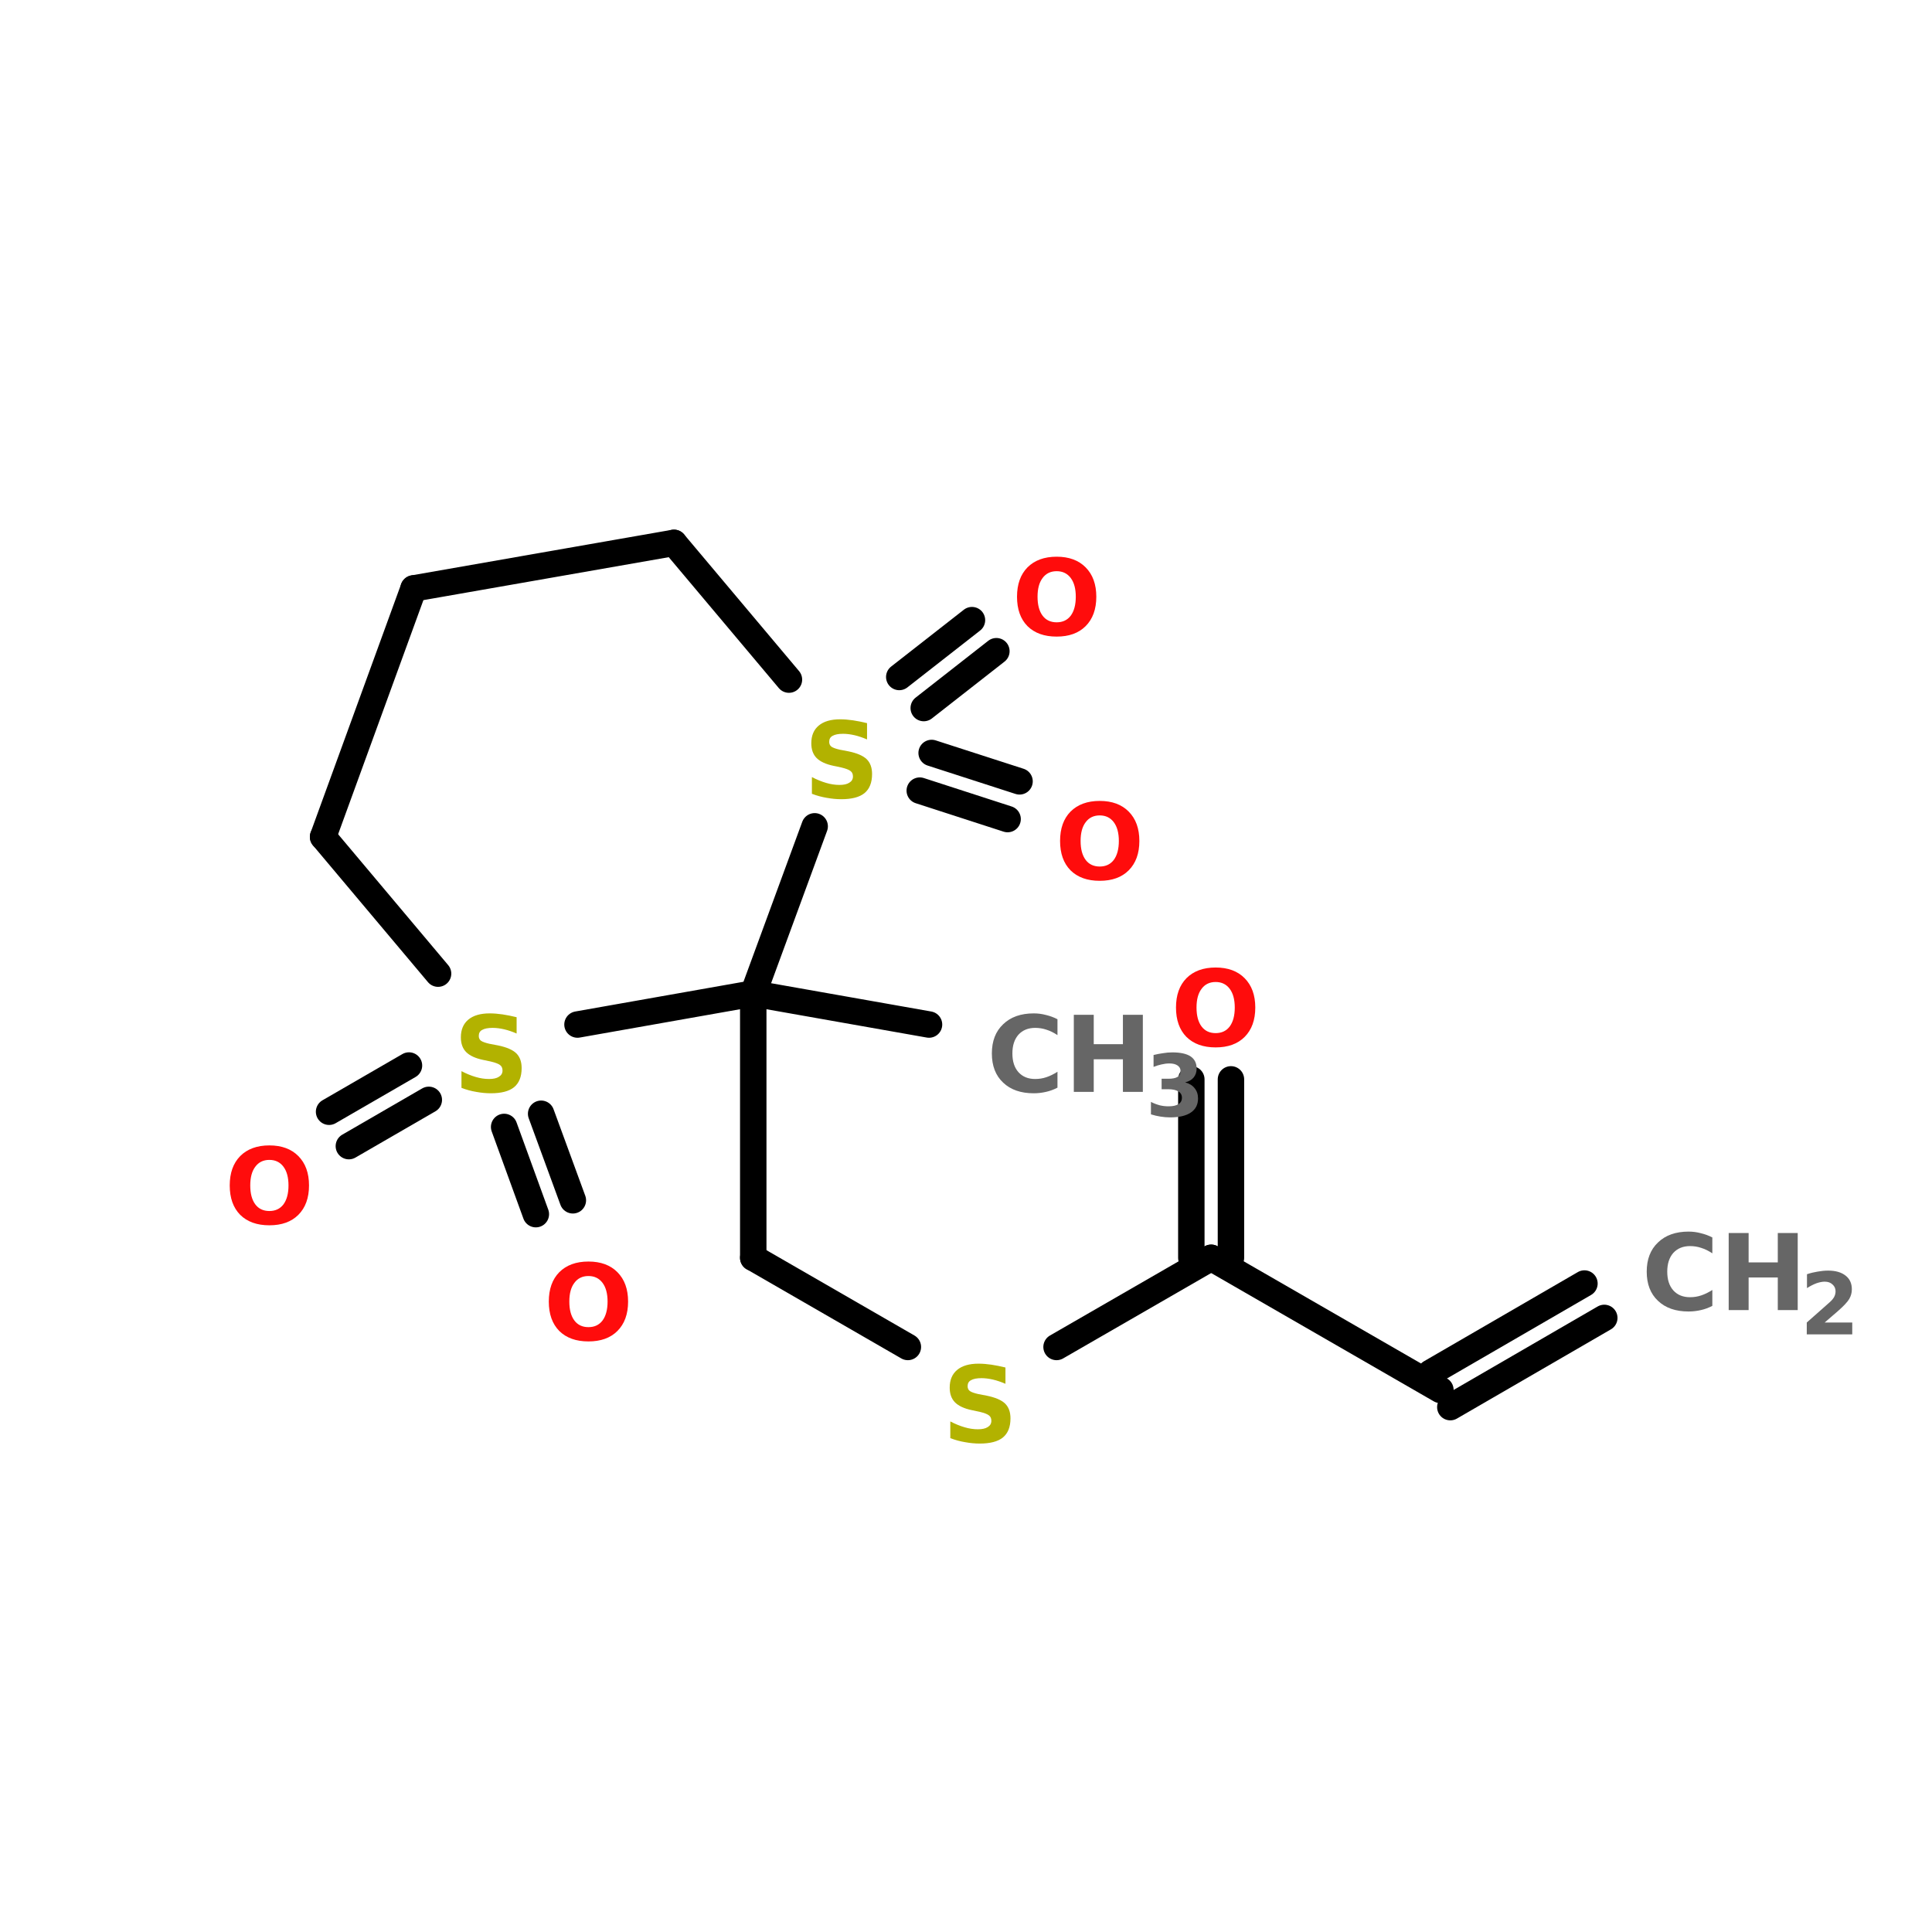 <?xml version="1.0" encoding="UTF-8"?>
<svg xmlns="http://www.w3.org/2000/svg" xmlns:xlink="http://www.w3.org/1999/xlink" width="150pt" height="150pt" viewBox="0 0 150 150" version="1.1">
<defs>
<g>
<symbol overflow="visible" id="glyph0-0">
<path style="stroke:none;" d="M 0.406 1.453 L 0.406 -5.781 L 4.516 -5.781 L 4.516 1.453 Z M 0.875 1 L 4.047 1 L 4.047 -5.328 L 0.875 -5.328 Z M 0.875 1 "/>
</symbol>
<symbol overflow="visible" id="glyph0-1">
<path style="stroke:none;" d="M 4.922 -5.797 L 4.922 -4.531 C 4.586 -4.676 4.266 -4.785 3.953 -4.859 C 3.641 -4.93 3.344 -4.969 3.062 -4.969 C 2.695 -4.969 2.426 -4.914 2.25 -4.812 C 2.07 -4.719 1.984 -4.562 1.984 -4.344 C 1.984 -4.188 2.039 -4.062 2.156 -3.969 C 2.281 -3.883 2.5 -3.805 2.812 -3.734 L 3.469 -3.609 C 4.133 -3.473 4.609 -3.27 4.891 -3 C 5.172 -2.727 5.312 -2.344 5.312 -1.844 C 5.312 -1.176 5.113 -0.68 4.719 -0.359 C 4.332 -0.047 3.734 0.109 2.922 0.109 C 2.547 0.109 2.164 0.07 1.781 0 C 1.406 -0.062 1.023 -0.164 0.641 -0.312 L 0.641 -1.609 C 1.023 -1.41 1.395 -1.258 1.75 -1.156 C 2.102 -1.051 2.445 -1 2.781 -1 C 3.113 -1 3.367 -1.055 3.547 -1.172 C 3.734 -1.285 3.828 -1.445 3.828 -1.656 C 3.828 -1.844 3.766 -1.984 3.641 -2.078 C 3.516 -2.18 3.27 -2.273 2.906 -2.359 L 2.312 -2.484 C 1.719 -2.609 1.281 -2.812 1 -3.094 C 0.727 -3.375 0.594 -3.754 0.594 -4.234 C 0.594 -4.828 0.785 -5.285 1.172 -5.609 C 1.555 -5.93 2.109 -6.094 2.828 -6.094 C 3.148 -6.094 3.484 -6.066 3.828 -6.016 C 4.18 -5.961 4.547 -5.891 4.922 -5.797 Z M 4.922 -5.797 "/>
</symbol>
<symbol overflow="visible" id="glyph0-2">
<path style="stroke:none;" d="M 5.5 -0.328 C 5.219 -0.18 4.922 -0.07 4.609 0 C 4.305 0.07 3.988 0.109 3.656 0.109 C 2.656 0.109 1.863 -0.164 1.281 -0.719 C 0.695 -1.27 0.406 -2.023 0.406 -2.984 C 0.406 -3.941 0.695 -4.695 1.281 -5.25 C 1.863 -5.812 2.656 -6.094 3.656 -6.094 C 3.988 -6.094 4.305 -6.051 4.609 -5.969 C 4.922 -5.895 5.219 -5.785 5.5 -5.641 L 5.5 -4.406 C 5.207 -4.602 4.922 -4.742 4.641 -4.828 C 4.367 -4.922 4.078 -4.969 3.766 -4.969 C 3.223 -4.969 2.789 -4.789 2.469 -4.438 C 2.156 -4.082 2 -3.598 2 -2.984 C 2 -2.367 2.156 -1.883 2.469 -1.531 C 2.789 -1.176 3.223 -1 3.766 -1 C 4.078 -1 4.367 -1.047 4.641 -1.141 C 4.922 -1.234 5.207 -1.375 5.5 -1.562 Z M 5.5 -0.328 "/>
</symbol>
<symbol overflow="visible" id="glyph0-3">
<path style="stroke:none;" d="M 0.75 -5.984 L 2.297 -5.984 L 2.297 -3.703 L 4.562 -3.703 L 4.562 -5.984 L 6.109 -5.984 L 6.109 0 L 4.562 0 L 4.562 -2.531 L 2.297 -2.531 L 2.297 0 L 0.75 0 Z M 0.75 -5.984 "/>
</symbol>
<symbol overflow="visible" id="glyph0-4">
<path style="stroke:none;" d="M 3.484 -4.969 C 3.016 -4.969 2.648 -4.789 2.391 -4.438 C 2.129 -4.094 2 -3.609 2 -2.984 C 2 -2.359 2.129 -1.867 2.391 -1.516 C 2.648 -1.172 3.016 -1 3.484 -1 C 3.953 -1 4.316 -1.172 4.578 -1.516 C 4.836 -1.867 4.969 -2.359 4.969 -2.984 C 4.969 -3.609 4.836 -4.094 4.578 -4.438 C 4.316 -4.789 3.953 -4.969 3.484 -4.969 Z M 3.484 -6.094 C 4.441 -6.094 5.191 -5.816 5.734 -5.266 C 6.285 -4.711 6.562 -3.953 6.562 -2.984 C 6.562 -2.016 6.285 -1.254 5.734 -0.703 C 5.191 -0.16 4.441 0.109 3.484 0.109 C 2.523 0.109 1.77 -0.16 1.219 -0.703 C 0.676 -1.254 0.406 -2.016 0.406 -2.984 C 0.406 -3.953 0.676 -4.711 1.219 -5.266 C 1.77 -5.816 2.523 -6.094 3.484 -6.094 Z M 3.484 -6.094 "/>
</symbol>
<symbol overflow="visible" id="glyph1-0">
<path style="stroke:none;" d="M 0.328 1.172 L 0.328 -4.703 L 3.672 -4.703 L 3.672 1.172 Z M 0.703 0.812 L 3.297 0.812 L 3.297 -4.328 L 0.703 -4.328 Z M 0.703 0.812 "/>
</symbol>
<symbol overflow="visible" id="glyph1-1">
<path style="stroke:none;" d="M 1.922 -0.922 L 4.062 -0.922 L 4.062 0 L 0.531 0 L 0.531 -0.922 L 2.297 -2.484 C 2.461 -2.629 2.582 -2.77 2.656 -2.906 C 2.727 -3.039 2.766 -3.188 2.766 -3.344 C 2.766 -3.562 2.688 -3.738 2.531 -3.875 C 2.383 -4.02 2.18 -4.094 1.922 -4.094 C 1.734 -4.094 1.52 -4.051 1.281 -3.969 C 1.051 -3.883 0.805 -3.758 0.547 -3.594 L 0.547 -4.672 C 0.828 -4.766 1.102 -4.832 1.375 -4.875 C 1.656 -4.926 1.926 -4.953 2.188 -4.953 C 2.77 -4.953 3.223 -4.82 3.547 -4.562 C 3.867 -4.312 4.031 -3.957 4.031 -3.5 C 4.031 -3.227 3.961 -2.977 3.828 -2.75 C 3.691 -2.52 3.406 -2.211 2.969 -1.828 Z M 1.922 -0.922 "/>
</symbol>
<symbol overflow="visible" id="glyph1-2">
<path style="stroke:none;" d="M 3.109 -2.625 C 3.43 -2.539 3.676 -2.391 3.844 -2.172 C 4.02 -1.961 4.109 -1.695 4.109 -1.375 C 4.109 -0.895 3.922 -0.531 3.547 -0.281 C 3.18 -0.031 2.645 0.094 1.938 0.094 C 1.688 0.094 1.438 0.07 1.188 0.031 C 0.938 -0.008 0.691 -0.066 0.453 -0.141 L 0.453 -1.109 C 0.68 -0.992 0.91 -0.906 1.141 -0.844 C 1.367 -0.789 1.598 -0.766 1.828 -0.766 C 2.16 -0.766 2.414 -0.82 2.594 -0.938 C 2.77 -1.051 2.859 -1.211 2.859 -1.422 C 2.859 -1.648 2.766 -1.816 2.578 -1.922 C 2.398 -2.035 2.133 -2.094 1.781 -2.094 L 1.281 -2.094 L 1.281 -2.906 L 1.812 -2.906 C 2.125 -2.906 2.359 -2.953 2.516 -3.047 C 2.672 -3.148 2.75 -3.305 2.75 -3.516 C 2.75 -3.691 2.672 -3.832 2.516 -3.938 C 2.367 -4.039 2.16 -4.094 1.891 -4.094 C 1.68 -4.094 1.473 -4.066 1.266 -4.016 C 1.066 -3.973 0.863 -3.91 0.656 -3.828 L 0.656 -4.75 C 0.906 -4.812 1.148 -4.859 1.391 -4.891 C 1.629 -4.93 1.867 -4.953 2.109 -4.953 C 2.742 -4.953 3.219 -4.848 3.531 -4.641 C 3.844 -4.43 4 -4.117 4 -3.703 C 4 -3.422 3.922 -3.188 3.766 -3 C 3.617 -2.82 3.398 -2.695 3.109 -2.625 Z M 3.109 -2.625 "/>
</symbol>
</g>
</defs>
<g id="surface1">
<path style="fill-rule:nonzero;fill:rgb(0%,0%,0%);fill-opacity:1;stroke-width:4;stroke-linecap:round;stroke-linejoin:miter;stroke:rgb(0%,0%,0%);stroke-opacity:1;stroke-miterlimit:4;" d="M 140.602 112.9 L 114.001 108.199 " transform="matrix(0.513,0,0,0.513,0,21.627)"/>
<path style="fill-rule:nonzero;fill:rgb(0%,0%,0%);fill-opacity:1;stroke-width:4;stroke-linecap:round;stroke-linejoin:miter;stroke:rgb(0%,0%,0%);stroke-opacity:1;stroke-miterlimit:4;" d="M 81.898 126.403 L 86.699 139.501 " transform="matrix(0.513,0,0,0.513,0,21.627)"/>
<path style="fill-rule:nonzero;fill:rgb(0%,0%,0%);fill-opacity:1;stroke-width:4;stroke-linecap:round;stroke-linejoin:miter;stroke:rgb(0%,0%,0%);stroke-opacity:1;stroke-miterlimit:4;" d="M 76.298 128.399 L 81.098 141.597 " transform="matrix(0.513,0,0,0.513,0,21.627)"/>
<path style="fill-rule:nonzero;fill:rgb(0%,0%,0%);fill-opacity:1;stroke-width:4;stroke-linecap:round;stroke-linejoin:miter;stroke:rgb(0%,0%,0%);stroke-opacity:1;stroke-miterlimit:4;" d="M 64.898 124.3 L 52.798 131.302 " transform="matrix(0.513,0,0,0.513,0,21.627)"/>
<path style="fill-rule:nonzero;fill:rgb(0%,0%,0%);fill-opacity:1;stroke-width:4;stroke-linecap:round;stroke-linejoin:miter;stroke:rgb(0%,0%,0%);stroke-opacity:1;stroke-miterlimit:4;" d="M 61.896 119.103 L 49.803 126.098 " transform="matrix(0.513,0,0,0.513,0,21.627)"/>
<path style="fill-rule:nonzero;fill:rgb(0%,0%,0%);fill-opacity:1;stroke-width:4;stroke-linecap:round;stroke-linejoin:miter;stroke:rgb(0%,0%,0%);stroke-opacity:1;stroke-miterlimit:4;" d="M 136.098 60.3 L 147.102 51.697 " transform="matrix(0.513,0,0,0.513,0,21.627)"/>
<path style="fill-rule:nonzero;fill:rgb(0%,0%,0%);fill-opacity:1;stroke-width:4;stroke-linecap:round;stroke-linejoin:miter;stroke:rgb(0%,0%,0%);stroke-opacity:1;stroke-miterlimit:4;" d="M 139.802 65.002 L 150.797 56.399 " transform="matrix(0.513,0,0,0.513,0,21.627)"/>
<path style="fill-rule:nonzero;fill:rgb(0%,0%,0%);fill-opacity:1;stroke-width:4;stroke-linecap:round;stroke-linejoin:miter;stroke:rgb(0%,0%,0%);stroke-opacity:1;stroke-miterlimit:4;" d="M 140.998 71.799 L 154.302 76.096 " transform="matrix(0.513,0,0,0.513,0,21.627)"/>
<path style="fill-rule:nonzero;fill:rgb(0%,0%,0%);fill-opacity:1;stroke-width:4;stroke-linecap:round;stroke-linejoin:miter;stroke:rgb(0%,0%,0%);stroke-opacity:1;stroke-miterlimit:4;" d="M 139.2 77.498 L 152.496 81.804 " transform="matrix(0.513,0,0,0.513,0,21.627)"/>
<path style="fill:none;stroke-width:4;stroke-linecap:round;stroke-linejoin:miter;stroke:rgb(0%,0%,0%);stroke-opacity:1;stroke-miterlimit:4;" d="M 114.001 108.199 L 114.001 148.203 " transform="matrix(0.513,0,0,0.513,0,21.627)"/>
<path style="fill-rule:nonzero;fill:rgb(0%,0%,0%);fill-opacity:1;stroke-width:4;stroke-linecap:round;stroke-linejoin:miter;stroke:rgb(0%,0%,0%);stroke-opacity:1;stroke-miterlimit:4;" d="M 114.001 148.203 L 137.401 161.698 " transform="matrix(0.513,0,0,0.513,0,21.627)"/>
<path style="fill-rule:nonzero;fill:rgb(0%,0%,0%);fill-opacity:1;stroke-width:4;stroke-linecap:round;stroke-linejoin:miter;stroke:rgb(0%,0%,0%);stroke-opacity:1;stroke-miterlimit:4;" d="M 159.903 161.698 L 183.304 148.203 " transform="matrix(0.513,0,0,0.513,0,21.627)"/>
<path style="fill:none;stroke-width:4;stroke-linecap:round;stroke-linejoin:miter;stroke:rgb(0%,0%,0%);stroke-opacity:1;stroke-miterlimit:4;" d="M 180.301 148.203 L 180.301 121.198 " transform="matrix(0.513,0,0,0.513,0,21.627)"/>
<path style="fill:none;stroke-width:4;stroke-linecap:round;stroke-linejoin:miter;stroke:rgb(0%,0%,0%);stroke-opacity:1;stroke-miterlimit:4;" d="M 186.298 148.203 L 186.298 121.198 " transform="matrix(0.513,0,0,0.513,0,21.627)"/>
<path style="fill-rule:nonzero;fill:rgb(0%,0%,0%);fill-opacity:1;stroke-width:4;stroke-linecap:round;stroke-linejoin:miter;stroke:rgb(0%,0%,0%);stroke-opacity:1;stroke-miterlimit:4;" d="M 183.304 148.203 L 217.997 168.198 " transform="matrix(0.513,0,0,0.513,0,21.627)"/>
<path style="fill-rule:nonzero;fill:rgb(0%,0%,0%);fill-opacity:1;stroke-width:4;stroke-linecap:round;stroke-linejoin:miter;stroke:rgb(0%,0%,0%);stroke-opacity:1;stroke-miterlimit:4;" d="M 216.503 165.599 L 239.797 152.097 " transform="matrix(0.513,0,0,0.513,0,21.627)"/>
<path style="fill-rule:nonzero;fill:rgb(0%,0%,0%);fill-opacity:1;stroke-width:4;stroke-linecap:round;stroke-linejoin:miter;stroke:rgb(0%,0%,0%);stroke-opacity:1;stroke-miterlimit:4;" d="M 219.498 170.804 L 242.8 157.301 " transform="matrix(0.513,0,0,0.513,0,21.627)"/>
<path style="fill-rule:nonzero;fill:rgb(0%,0%,0%);fill-opacity:1;stroke-width:4;stroke-linecap:round;stroke-linejoin:miter;stroke:rgb(0%,0%,0%);stroke-opacity:1;stroke-miterlimit:4;" d="M 87.4 112.9 L 114.001 108.199 " transform="matrix(0.513,0,0,0.513,0,21.627)"/>
<path style="fill-rule:nonzero;fill:rgb(0%,0%,0%);fill-opacity:1;stroke-width:4;stroke-linecap:round;stroke-linejoin:miter;stroke:rgb(0%,0%,0%);stroke-opacity:1;stroke-miterlimit:4;" d="M 114.001 108.199 L 123.297 82.901 " transform="matrix(0.513,0,0,0.513,0,21.627)"/>
<path style="fill-rule:nonzero;fill:rgb(0%,0%,0%);fill-opacity:1;stroke-width:4;stroke-linecap:round;stroke-linejoin:miter;stroke:rgb(0%,0%,0%);stroke-opacity:1;stroke-miterlimit:4;" d="M 119.403 60.696 L 102 40.001 " transform="matrix(0.513,0,0,0.513,0,21.627)"/>
<path style="fill-rule:nonzero;fill:rgb(0%,0%,0%);fill-opacity:1;stroke-width:4;stroke-linecap:round;stroke-linejoin:miter;stroke:rgb(0%,0%,0%);stroke-opacity:1;stroke-miterlimit:4;" d="M 102 40.001 L 62.597 46.897 " transform="matrix(0.513,0,0,0.513,0,21.627)"/>
<path style="fill-rule:nonzero;fill:rgb(0%,0%,0%);fill-opacity:1;stroke-width:4;stroke-linecap:round;stroke-linejoin:miter;stroke:rgb(0%,0%,0%);stroke-opacity:1;stroke-miterlimit:4;" d="M 62.597 46.897 L 48.897 84.501 " transform="matrix(0.513,0,0,0.513,0,21.627)"/>
<path style="fill-rule:nonzero;fill:rgb(0%,0%,0%);fill-opacity:1;stroke-width:4;stroke-linecap:round;stroke-linejoin:miter;stroke:rgb(0%,0%,0%);stroke-opacity:1;stroke-miterlimit:4;" d="M 48.897 84.501 L 66.3 105.197 " transform="matrix(0.513,0,0,0.513,0,21.627)"/>
<g style="fill:rgb(69.804%,69.804%,0%);fill-opacity:1;">
  <use xlink:href="#glyph0-1" x="62.395" y="61.941"/>
</g>
<g style="fill:rgb(40%,40%,40%);fill-opacity:1;">
  <use xlink:href="#glyph0-2" x="127.445" y="101.715"/>
</g>
<g style="fill:rgb(40%,40%,40%);fill-opacity:1;">
  <use xlink:href="#glyph0-3" x="133.465" y="101.715"/>
</g>
<g style="fill:rgb(40%,40%,40%);fill-opacity:1;">
  <use xlink:href="#glyph1-1" x="139.746" y="103.602"/>
</g>
<g style="fill:rgb(100%,4.706%,4.706%);fill-opacity:1;">
  <use xlink:href="#glyph0-4" x="90.898" y="81.211"/>
</g>
<g style="fill:rgb(69.804%,69.804%,0%);fill-opacity:1;">
  <use xlink:href="#glyph0-1" x="73.141" y="111.969"/>
</g>
<g style="fill:rgb(100%,4.706%,4.706%);fill-opacity:1;">
  <use xlink:href="#glyph0-4" x="81.898" y="68.277"/>
</g>
<g style="fill:rgb(100%,4.706%,4.706%);fill-opacity:1;">
  <use xlink:href="#glyph0-4" x="78.555" y="49.316"/>
</g>
<g style="fill:rgb(40%,40%,40%);fill-opacity:1;">
  <use xlink:href="#glyph0-2" x="76.602" y="84.773"/>
</g>
<g style="fill:rgb(40%,40%,40%);fill-opacity:1;">
  <use xlink:href="#glyph0-3" x="82.621" y="84.773"/>
</g>
<g style="fill:rgb(40%,40%,40%);fill-opacity:1;">
  <use xlink:href="#glyph1-2" x="88.906" y="86.66"/>
</g>
<g style="fill:rgb(100%,4.706%,4.706%);fill-opacity:1;">
  <use xlink:href="#glyph0-4" x="17.43" y="95.023"/>
</g>
<g style="fill:rgb(100%,4.706%,4.706%);fill-opacity:1;">
  <use xlink:href="#glyph0-4" x="42.203" y="104.039"/>
</g>
<g style="fill:rgb(69.804%,69.804%,0%);fill-opacity:1;">
  <use xlink:href="#glyph0-1" x="35.188" y="84.773"/>
</g>
</g>
</svg>
